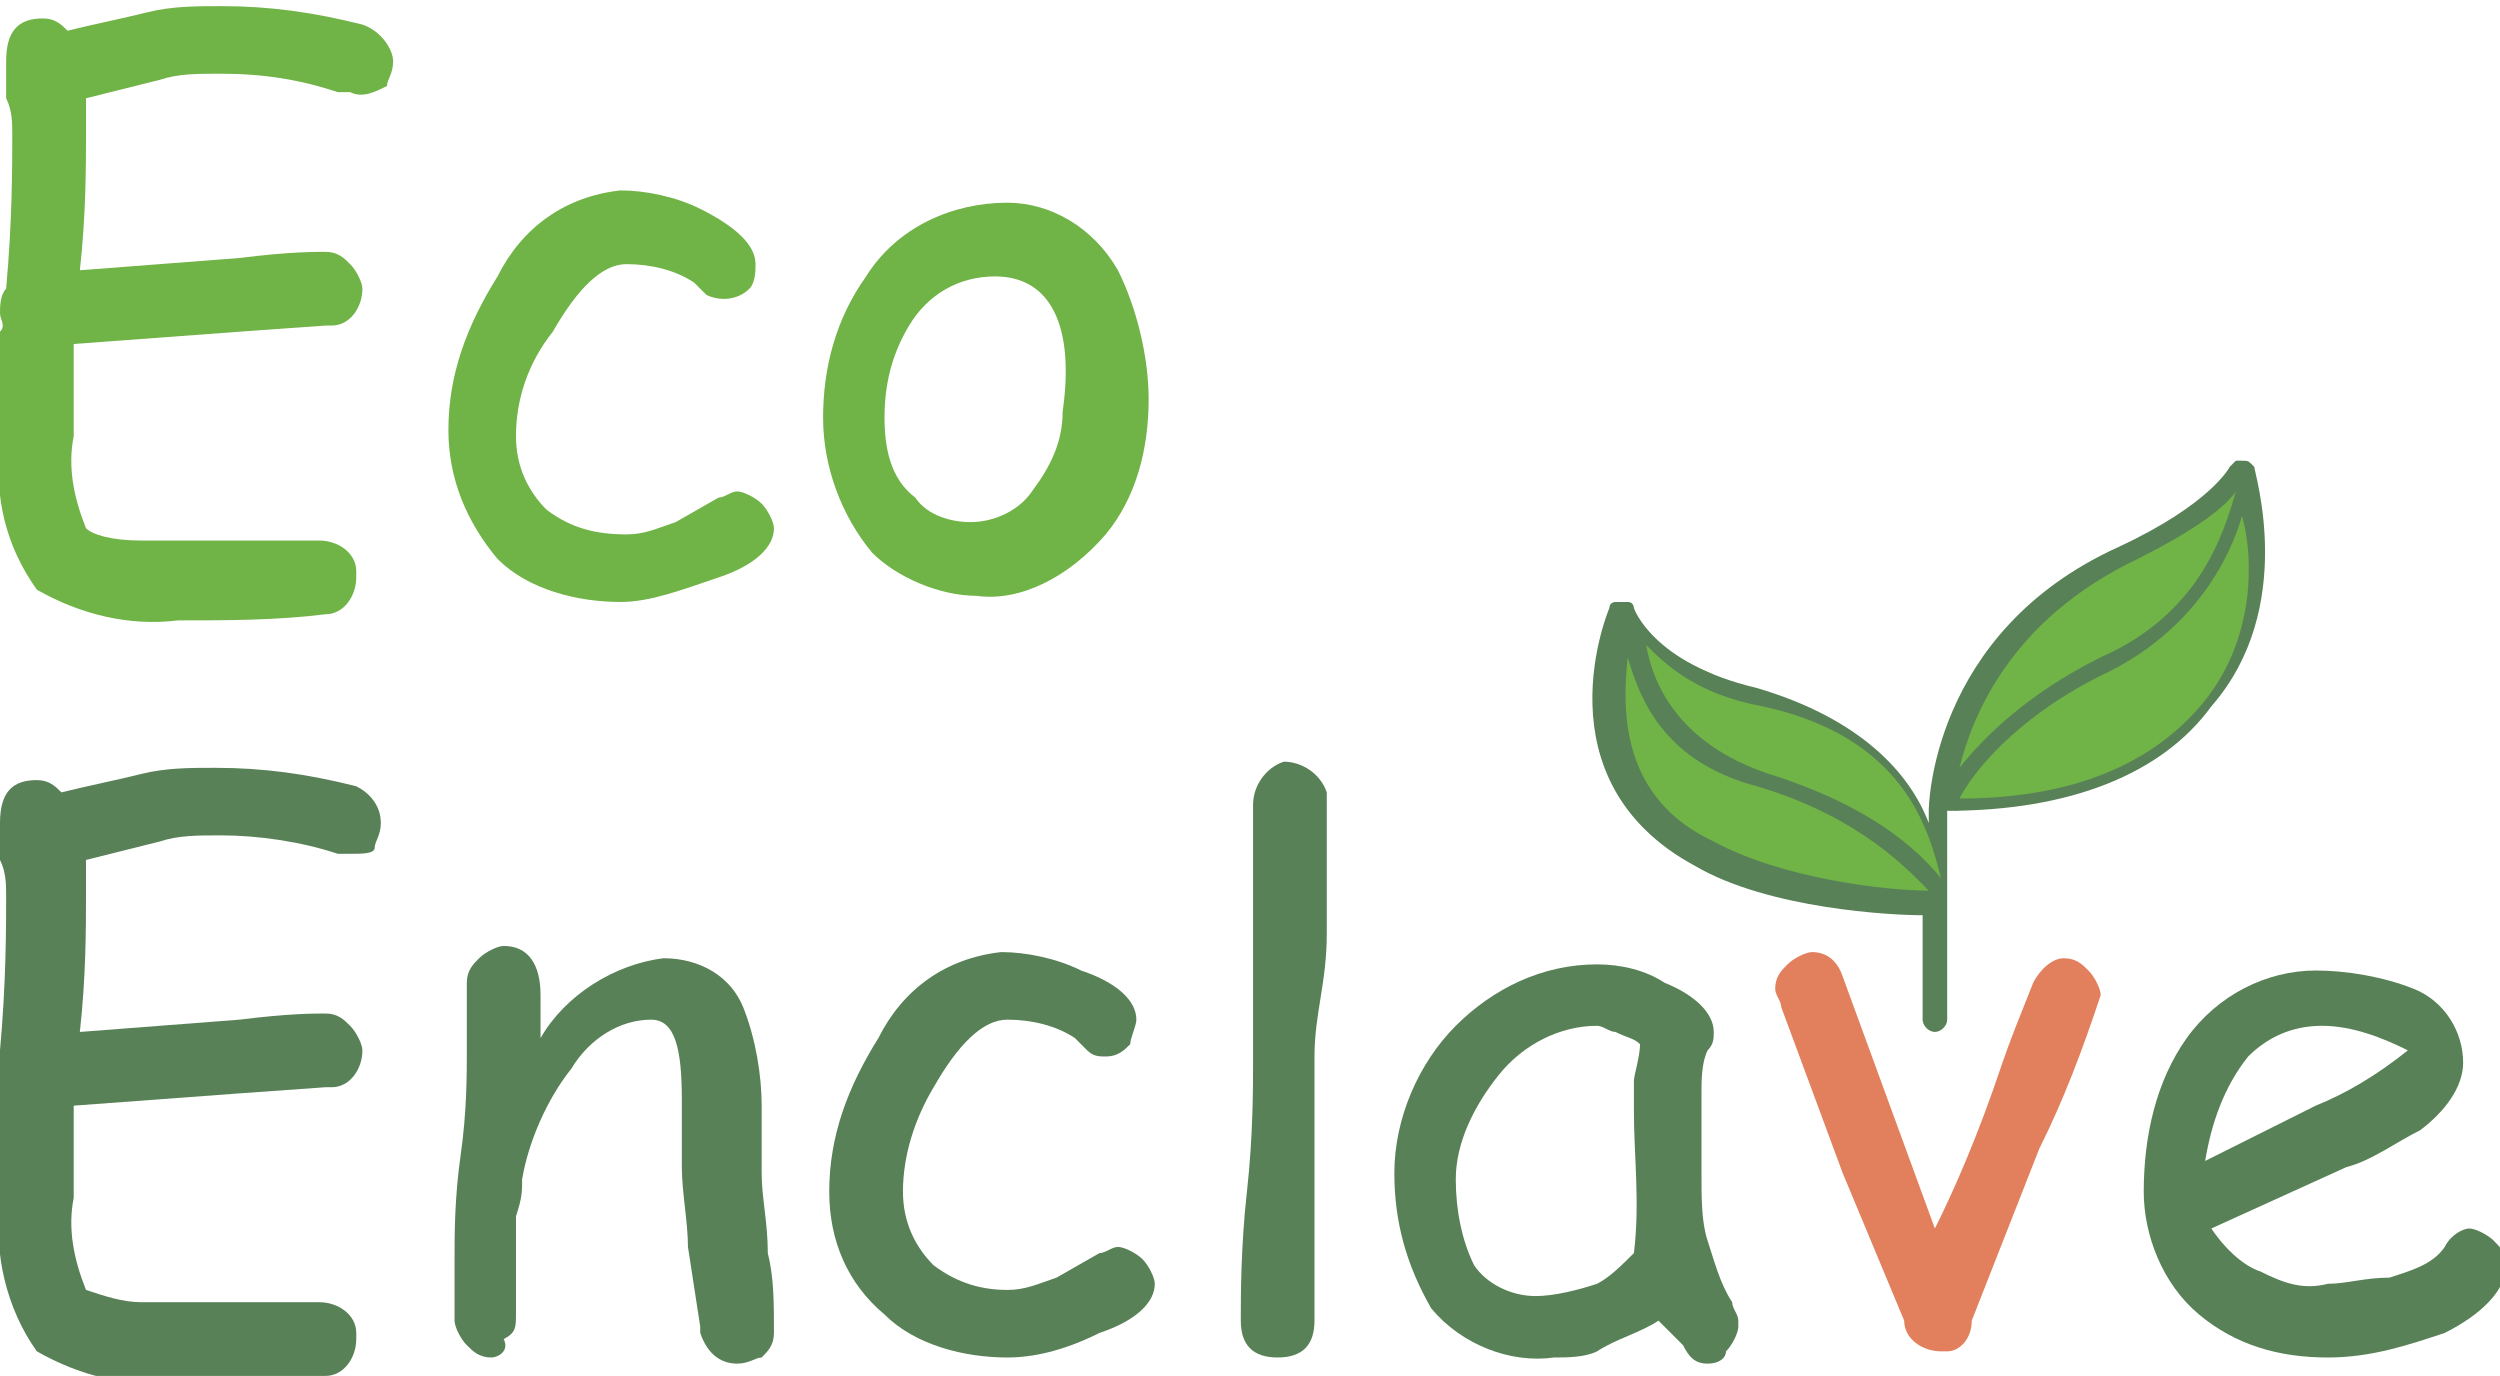 <?xml version="1.0" encoding="utf-8"?>
<!-- Generator: Adobe Illustrator 24.1.2, SVG Export Plug-In . SVG Version: 6.00 Build 0)  -->
<svg version="1.1" id="Layer_1" xmlns="http://www.w3.org/2000/svg" xmlns:xlink="http://www.w3.org/1999/xlink" x="0px" y="0px"
	 viewBox="0 0 40.7 22.4" style="enable-background:new 0 0 40.7 22.4;" xml:space="preserve">
<style type="text/css">
	.st0{fill:#70B346;}
	.st1{fill:#588157;}
	.st2{fill:#E2805D;}
</style>
<path class="st0" d="M5.7,1.5H5.5C4.9,1.3,4.3,1.2,3.6,1.2c-0.4,0-0.7,0-1,0.1C2.2,1.4,1.8,1.5,1.4,1.6c0,0.2,0,0.4,0,0.6
	c0,0.5,0,1.3-0.1,2.2l2.6-0.2c0.8-0.1,1.2-0.1,1.4-0.1s0.3,0.1,0.4,0.2s0.2,0.3,0.2,0.4c0,0.3-0.2,0.6-0.5,0.6c0,0,0,0-0.1,0
	L3.9,5.4L1.2,5.6c0,0.3,0,0.5,0,0.8s0,0.5,0,0.7c-0.1,0.5,0,1,0.2,1.5c0.1,0.1,0.4,0.2,0.9,0.2h1.1h1.1c0.1,0,0.2,0,0.4,0h0.3
	c0.3,0,0.6,0.2,0.6,0.5v0.1c0,0.3-0.2,0.6-0.5,0.6l0,0c-0.8,0.1-1.6,0.1-2.4,0.1C2.1,10.2,1.3,10,0.6,9.6C0.1,8.9-0.1,8.1,0,7.2
	C0,7,0,6.7,0,6.4s0-0.6,0-1c0.1-0.1,0-0.2,0-0.3s0-0.3,0.1-0.4c0.1-1.1,0.1-2,0.1-2.5c0-0.2,0-0.4-0.1-0.6c0-0.3,0-0.5,0-0.6
	c0-0.5,0.2-0.7,0.6-0.7c0.2,0,0.3,0.1,0.4,0.2C1.5,0.4,2,0.3,2.4,0.2s0.8-0.1,1.2-0.1c0.8,0,1.5,0.1,2.3,0.3C6.2,0.5,6.4,0.8,6.4,1
	S6.3,1.3,6.3,1.4C6.1,1.5,5.9,1.6,5.7,1.5z"/>
<path class="st0" d="M10.1,9.8c-0.7,0-1.5-0.2-2-0.7C7.6,8.5,7.3,7.8,7.3,7c0-0.9,0.3-1.7,0.8-2.5c0.4-0.8,1.1-1.3,2-1.4
	c0.4,0,0.9,0.1,1.3,0.3C12,3.7,12.3,4,12.3,4.3c0,0.1,0,0.3-0.1,0.4c-0.2,0.2-0.5,0.2-0.7,0.1l-0.2-0.2c-0.3-0.2-0.7-0.3-1.1-0.3
	C9.8,4.3,9.4,4.7,9,5.4C8.6,5.9,8.4,6.5,8.4,7.1c0,0.5,0.2,0.9,0.5,1.2c0.4,0.3,0.8,0.4,1.3,0.4c0.3,0,0.5-0.1,0.8-0.2l0.7-0.4
	C11.8,8.1,11.9,8,12,8s0.3,0.1,0.4,0.2c0.1,0.1,0.2,0.3,0.2,0.4c0,0.3-0.3,0.6-0.9,0.8C11.1,9.6,10.6,9.8,10.1,9.8z"/>
<path class="st0" d="M15.9,9.7c-0.6,0-1.3-0.3-1.7-0.7c-0.5-0.6-0.8-1.4-0.8-2.2s0.2-1.6,0.7-2.3c0.5-0.8,1.4-1.2,2.3-1.2
	c0.7,0,1.4,0.4,1.8,1.1c0.3,0.6,0.5,1.4,0.5,2.1c0,0.8-0.2,1.6-0.7,2.2C17.4,9.4,16.6,9.8,15.9,9.7z M16.2,4.5
	c-0.6,0-1.1,0.3-1.4,0.8c-0.3,0.5-0.4,1-0.4,1.5s0.1,1,0.5,1.3c0.2,0.3,0.6,0.4,0.9,0.4c0.4,0,0.8-0.2,1-0.5
	c0.3-0.4,0.5-0.8,0.5-1.3C17.5,5.3,17.1,4.5,16.2,4.5L16.2,4.5z"/>
<path class="st1" d="M5.7,13.9H5.5c-0.6-0.2-1.3-0.3-1.9-0.3c-0.4,0-0.7,0-1,0.1c-0.4,0.1-0.8,0.2-1.2,0.3c0,0.2,0,0.4,0,0.6
	c0,0.5,0,1.3-0.1,2.2l2.6-0.2c0.8-0.1,1.2-0.1,1.4-0.1c0.2,0,0.3,0.1,0.4,0.2s0.2,0.3,0.2,0.4c0,0.3-0.2,0.6-0.5,0.6c0,0,0,0-0.1,0
	l-1.4,0.1L1.2,18c0,0.3,0,0.5,0,0.8s0,0.5,0,0.7c-0.1,0.5,0,1,0.2,1.5c0.3,0.1,0.6,0.2,0.9,0.2h1.1c0.5,0,0.9,0,1.1,0
	c0.1,0,0.2,0,0.4,0c0.1,0,0.2,0,0.3,0c0.3,0,0.6,0.2,0.6,0.5v0.1c0,0.3-0.2,0.6-0.5,0.6l0,0c-0.8,0.1-1.6,0.1-2.4,0.1
	c-0.8,0.1-1.6-0.1-2.3-0.5c-0.5-0.7-0.7-1.6-0.6-2.4c0-0.3,0-0.5,0-0.8s0-0.6,0-1c0-0.1-0.1-0.2-0.1-0.3c0-0.1,0-0.3,0.1-0.4
	c0.1-1.1,0.1-2,0.1-2.5c0-0.2,0-0.4-0.1-0.6c0-0.3,0-0.5,0-0.6c0-0.5,0.2-0.7,0.6-0.7c0.2,0,0.3,0.1,0.4,0.2
	c0.4-0.1,0.9-0.2,1.3-0.3s0.8-0.1,1.2-0.1c0.8,0,1.5,0.1,2.3,0.3c0.2,0.1,0.4,0.3,0.4,0.6c0,0.2-0.1,0.3-0.1,0.4
	C6.1,13.9,5.9,13.9,5.7,13.9z"/>
<path class="st1" d="M12,22.2c-0.3,0-0.5-0.2-0.6-0.5c0,0,0,0,0-0.1l-0.2-1.3c0-0.4-0.1-0.9-0.1-1.3c0-0.1,0-0.3,0-0.5s0-0.5,0-0.6
	c0-0.8-0.1-1.3-0.5-1.3c-0.5,0-1,0.3-1.3,0.8c-0.4,0.5-0.7,1.2-0.8,1.8c0,0.2,0,0.3-0.1,0.6c0,0.2,0,0.4,0,0.6c0,0.1,0,0.3,0,0.5
	s0,0.3,0,0.5s0,0.3-0.2,0.4C8.3,22,8.1,22.1,8,22.1c-0.2,0-0.3-0.1-0.4-0.2s-0.2-0.3-0.2-0.4c0-0.2,0-0.3,0-0.5s0-0.4,0-0.5
	c0-0.4,0-1,0.1-1.7s0.1-1.3,0.1-1.7c0-0.1,0-0.3,0-0.5s0-0.4,0-0.6s0.1-0.3,0.2-0.4c0.1-0.1,0.3-0.2,0.4-0.2c0.4,0,0.6,0.3,0.6,0.8
	v0.7c0.4-0.7,1.2-1.2,2-1.3c0.6,0,1.1,0.3,1.3,0.8c0.2,0.5,0.3,1.1,0.3,1.6v1.1c0,0.4,0.1,0.8,0.1,1.3c0.1,0.4,0.1,0.8,0.1,1.3
	c0,0.2-0.1,0.3-0.2,0.4C12.3,22.1,12.2,22.2,12,22.2z"/>
<path class="st1" d="M16.4,22.1c-0.7,0-1.5-0.2-2-0.7c-0.6-0.5-0.9-1.2-0.9-2c0-0.9,0.3-1.7,0.8-2.5c0.4-0.8,1.1-1.3,2-1.4
	c0.4,0,0.9,0.1,1.3,0.3c0.6,0.2,0.9,0.5,0.9,0.8c0,0.1-0.1,0.3-0.1,0.4c-0.1,0.1-0.2,0.2-0.4,0.2c-0.1,0-0.2,0-0.3-0.1l-0.2-0.2
	c-0.3-0.2-0.7-0.3-1.1-0.3s-0.8,0.4-1.2,1.1c-0.3,0.5-0.5,1.1-0.5,1.7c0,0.5,0.2,0.9,0.5,1.2c0.4,0.3,0.8,0.4,1.2,0.4
	c0.3,0,0.5-0.1,0.8-0.2l0.7-0.4c0.1,0,0.2-0.1,0.3-0.1c0.1,0,0.3,0.1,0.4,0.2s0.2,0.3,0.2,0.4c0,0.3-0.3,0.6-0.9,0.8
	C17.3,22,16.8,22.1,16.4,22.1z"/>
<path class="st1" d="M21.4,17.2v2.9c0,0.3,0,0.8,0,1.4c0,0.4-0.2,0.6-0.6,0.6s-0.6-0.2-0.6-0.6s0-1.2,0.1-2.1s0.1-1.7,0.1-2.1
	c0-0.6,0-1.3,0-2.1s0-1.5,0-2.1c0-0.3,0.2-0.6,0.5-0.7c0.3,0,0.6,0.2,0.7,0.5c0,0.1,0,0.1,0,0.2c0,0.6,0,1.3,0,2.1
	S21.4,16.5,21.4,17.2z"/>
<path class="st1" d="M27.8,22.2c-0.2,0-0.3-0.1-0.4-0.3c-0.1-0.1-0.3-0.3-0.4-0.4c-0.3,0.2-0.7,0.3-1,0.5c-0.2,0.1-0.5,0.1-0.7,0.1
	c-0.7,0.1-1.5-0.2-2-0.8c-0.4-0.7-0.6-1.4-0.6-2.2c0-0.9,0.4-1.8,1-2.4s1.4-1,2.3-1c0.4,0,0.8,0.1,1.1,0.3c0.5,0.2,0.8,0.5,0.8,0.8
	c0,0.1,0,0.2-0.1,0.3c-0.1,0.2-0.1,0.5-0.1,0.7c0,0.3,0,0.8,0,1.3c0,0.4,0,0.8,0.1,1.1c0.1,0.3,0.2,0.7,0.4,1c0,0.1,0.1,0.2,0.1,0.3
	v0.1c0,0.1-0.1,0.3-0.2,0.4C28.1,22.1,28,22.2,27.8,22.2z M26.6,18.1c0-0.2,0-0.4,0-0.5s0.1-0.4,0.1-0.6c-0.1-0.1-0.2-0.1-0.4-0.2
	c-0.1,0-0.2-0.1-0.3-0.1c-0.6,0-1.2,0.3-1.6,0.8s-0.7,1.1-0.7,1.7c0,0.5,0.1,1,0.3,1.4c0.2,0.3,0.6,0.5,1,0.5c0.3,0,0.7-0.1,1-0.2
	c0.2-0.1,0.4-0.3,0.6-0.5C26.7,19.6,26.6,18.8,26.6,18.1z"/>
<path class="st2" d="M32.1,21.5c0,0.3-0.2,0.5-0.4,0.5h-0.1c-0.3,0-0.6-0.2-0.6-0.5l-1-2.4l-1-2.7c0-0.1-0.1-0.2-0.1-0.3
	c0-0.2,0.1-0.3,0.2-0.4c0.1-0.1,0.3-0.2,0.4-0.2c0.2,0,0.4,0.1,0.5,0.4l1.5,4.1c0.3-0.6,0.7-1.5,1.1-2.7c0.1-0.3,0.3-0.8,0.5-1.3
	c0.1-0.2,0.3-0.4,0.5-0.4s0.3,0.1,0.4,0.2c0.1,0.1,0.2,0.3,0.2,0.4c-0.3,0.9-0.6,1.7-1,2.5L32.1,21.5z"/>
<path class="st1" d="M37.9,22.1c-0.8,0-1.5-0.2-2.1-0.7s-0.9-1.3-0.9-2c0-0.9,0.2-1.8,0.7-2.5s1.3-1.1,2.1-1.1
	c0.5,0,1.1,0.1,1.6,0.3c0.5,0.2,0.8,0.7,0.8,1.2c0,0.4-0.3,0.8-0.7,1.1c-0.4,0.2-0.8,0.5-1.2,0.6L36,20c0.2,0.3,0.5,0.6,0.8,0.7
	c0.4,0.2,0.7,0.3,1.1,0.2c0.3,0,0.6-0.1,1-0.1c0.3-0.1,0.7-0.2,0.9-0.5c0.1-0.2,0.3-0.3,0.4-0.3c0.1,0,0.3,0.1,0.4,0.2
	c0.1,0.1,0.2,0.2,0.2,0.4c0,0.4-0.4,0.8-1,1.1C39.2,21.9,38.6,22.1,37.9,22.1z M37.8,16.7c-0.5,0-0.9,0.2-1.2,0.5
	c-0.4,0.5-0.6,1.1-0.7,1.7l1.8-0.9c0.5-0.2,1-0.5,1.5-0.9C38.8,16.9,38.3,16.7,37.8,16.7L37.8,16.7z"/>
<g>
	<path class="st0" d="M36.4,7.8c0,0-0.5,0.8-1.7,1.1c0,0-1.7,0.6-2.4,2.1c0,0-0.8,1.2-0.5,2.2c0,0,2.6-0.2,3.6-1.2
		c0,0,1.7-1.3,1.4-3.4l-0.2-1.1L36.4,7.8z"/>
	<path class="st0" d="M26.3,10.1c0,0-0.6,2.7,1.3,3.7c0,0,2,0.8,3.6,0.8c0,0,0.7,0.3,0.4-0.5c-0.1-0.5-0.9-2.5-3.2-2.9
		C28.3,11.2,26.2,10.2,26.3,10.1z"/>
	<path class="st1" d="M36.7,7.6L36.7,7.6L36.7,7.6C36.7,7.5,36.7,7.5,36.7,7.6c-0.1-0.1-0.1-0.1-0.2-0.1l0,0l0,0l0,0l0,0h-0.1l0,0
		c0,0,0,0-0.1,0.1l0,0c0,0-0.3,0.6-1.8,1.3c-3.1,1.4-3.1,4.3-3.1,4.3l0,0v0.2c-0.3-0.8-1.1-1.7-2.8-2.2c-1.7-0.4-2-1.3-2-1.3l0,0
		c0,0,0-0.1-0.1-0.1l0,0h-0.1l0,0l0,0l0,0h-0.1l0,0c0,0-0.1,0-0.1,0.1l0,0c0,0-1.2,2.8,1.4,4.2c1.2,0.7,3.2,0.8,3.7,0.8v1.7
		c0,0.1,0.1,0.2,0.2,0.2s0.2-0.1,0.2-0.2l0,0v-1.9c0,0,0-0.1,0-0.2v-1.3c2,0,3.5-0.6,4.3-1.7C37.4,9.9,36.7,7.7,36.7,7.6z
		 M28.7,11.5c2.3,0.5,2.7,2,2.9,2.8c-0.4-0.5-1.2-1.2-2.8-1.7c-1.5-0.5-1.9-1.5-2-2.1C27.1,10.8,27.6,11.3,28.7,11.5z M26.5,10.7
		c0.2,0.7,0.6,1.7,2.1,2.1c1.7,0.5,2.5,1.4,2.8,1.7c-0.7,0-2.4-0.2-3.5-0.8C26.4,13,26.4,11.6,26.5,10.7z M34.8,9.1
		c0.8-0.4,1.4-0.8,1.6-1.1c-0.2,0.7-0.6,2-2.2,2.7c-1.2,0.6-1.9,1.3-2.3,1.8C32.1,11.7,32.7,10.1,34.8,9.1z M35.9,11.4
		c-0.8,1-2.1,1.6-4,1.6c0.2-0.4,0.9-1.3,2.3-2c1.5-0.7,2.1-1.9,2.3-2.6C36.7,9.1,36.7,10.4,35.9,11.4z"/>
</g>
</svg>
